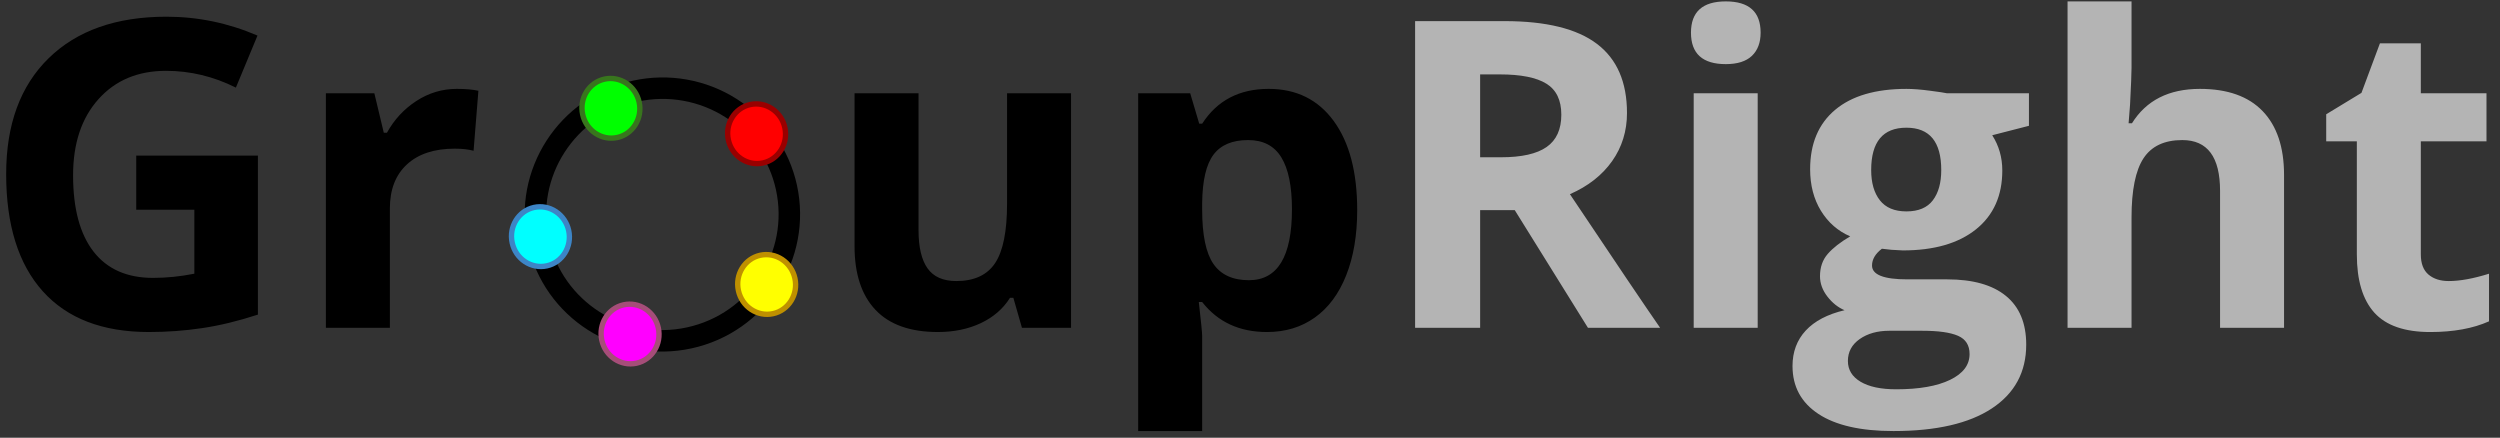 <?xml version="1.0" standalone="yes"?>

<svg version="1.1" viewBox="0.0 0.0 931.0 163.0" fill="none" stroke="none" stroke-linecap="square" stroke-miterlimit="10" xmlns="http://www.w3.org/2000/svg" xmlns:xlink="http://www.w3.org/1999/xlink"><rect x="0.0" y="0.0" width="931.0" height="163.0" fill="#333333" stroke="none"/><clipPath id="p.0"><path d="m0 0l931.0 0l0 163.0l-931.0 0l0 -163.0z" clip-rule="nonzero"></path></clipPath><g clip-path="url(#p.0)"><path fill="#000000" fill-opacity="0.0" d="m0 0l931.837 0l0 163.231l-931.837 0z" fill-rule="nonzero"></path><path fill="#000000" fill-opacity="0.0" d="m-16.0 -40.517l960 0l0 224.189l-960 0z" fill-rule="nonzero"></path><path fill="#000000" d="m50.734 57.942l45.312 0l0 59.219q-11.016 3.594 -20.75 5.031q-9.719 1.453 -19.875 1.453q-25.859 0 -39.5 -15.188q-13.625 -15.203 -13.625 -43.641q0 -27.656 15.812 -43.125q15.828 -15.469 43.875 -15.469q17.578 0 33.906 7.031l-8.047 19.375q-12.5 -6.25 -26.016 -6.25q-15.703 0 -25.156 10.547q-9.453 10.547 -9.453 28.359q0 18.594 7.609 28.406q7.625 9.797 22.156 9.797q7.578 0 15.391 -1.562l0 -23.828l-21.641 0l0 -20.156zm119.375 -24.844q4.844 0 8.047 0.703l-1.797 22.344q-2.891 -0.781 -7.031 -0.781q-11.406 0 -17.781 5.859q-6.359 5.859 -6.359 16.406l0 44.453l-23.828 0l0 -87.344l18.047 0l3.516 14.688l1.172 0q4.062 -7.344 10.969 -11.828q6.922 -4.5 15.047 -4.5zm210.469 88.984l-3.203 -11.172l-1.25 0q-3.828 6.094 -10.859 9.422q-7.031 3.312 -16.016 3.312q-15.391 0 -23.203 -8.234q-7.812 -8.25 -7.812 -23.719l0 -56.953l23.828 0l0 51.016q0 9.453 3.359 14.188q3.359 4.719 10.703 4.719q10.0 0 14.453 -6.672q4.453 -6.688 4.453 -22.156l0 -41.094l23.828 0l0 87.344l-18.281 0zm91.25 1.562q-15.391 0 -24.141 -11.172l-1.25 0q1.25 10.938 1.25 12.656l0 35.391l-23.828 0l0 -125.781l19.375 0l3.359 11.328l1.094 0q8.359 -12.969 24.766 -12.969q15.469 0 24.219 11.953q8.75 11.953 8.75 33.203q0 13.984 -4.109 24.297q-4.094 10.312 -11.672 15.703q-7.578 5.391 -17.812 5.391zm-7.031 -71.484q-8.828 0 -12.891 5.438q-4.062 5.422 -4.219 17.922l0 2.578q0 14.062 4.172 20.156q4.188 6.094 13.25 6.094q16.016 0 16.016 -26.406q0 -12.891 -3.953 -19.328q-3.938 -6.453 -12.375 -6.453z" fill-rule="nonzero"></path><path fill="#b4b4b4" d="m551.203 58.567l7.812 0q11.484 0 16.953 -3.828q5.469 -3.828 5.469 -12.031q0 -8.125 -5.594 -11.563q-5.578 -3.438 -17.297 -3.438l-7.344 0l0 30.859zm0 19.688l0 43.828l-24.219 0l0 -114.219l33.281 0q23.281 0 34.453 8.484q11.172 8.469 11.172 25.734q0 10.078 -5.547 17.938q-5.547 7.844 -15.703 12.297q25.781 38.516 33.594 49.766l-26.875 0l-27.266 -43.828l-12.891 0zm78.516 -66.094q0 -11.641 12.969 -11.641q12.969 0 12.969 11.641q0 5.547 -3.25 8.641q-3.234 3.078 -9.719 3.078q-12.969 0 -12.969 -11.719zm24.844 109.922l-23.828 0l0 -87.344l23.828 0l0 87.344zm101.016 -87.344l0 12.109l-13.672 3.516q3.75 5.859 3.75 13.125q0 14.062 -9.812 21.922q-9.797 7.844 -27.219 7.844l-4.297 -0.234l-3.516 -0.391q-3.672 2.812 -3.672 6.25q0 5.156 13.125 5.156l14.844 0q14.375 0 21.906 6.172q7.547 6.172 7.547 18.125q0 15.312 -12.781 23.75q-12.766 8.438 -36.672 8.438q-18.281 0 -27.938 -6.375q-9.641 -6.359 -9.641 -17.844q0 -7.891 4.922 -13.203q4.922 -5.312 14.453 -7.578q-3.672 -1.562 -6.406 -5.109q-2.734 -3.562 -2.734 -7.547q0 -5.0 2.891 -8.312q2.891 -3.328 8.359 -6.531q-6.875 -2.969 -10.906 -9.531q-4.016 -6.562 -4.016 -15.469q0 -14.297 9.297 -22.109q9.297 -7.812 26.562 -7.812q3.672 0 8.703 0.672q5.047 0.656 6.453 0.969l30.469 0zm-67.422 99.688q0 4.922 4.719 7.734q4.734 2.812 13.25 2.812q12.812 0 20.078 -3.516q7.266 -3.516 7.266 -9.609q0 -4.922 -4.297 -6.797q-4.297 -1.875 -13.281 -1.875l-12.344 0q-6.562 0 -10.984 3.078q-4.406 3.094 -4.406 8.172zm8.672 -71.094q0 7.109 3.234 11.25q3.25 4.141 9.891 4.141q6.719 0 9.844 -4.141q3.125 -4.141 3.125 -11.25q0 -15.781 -12.969 -15.781q-13.125 0 -13.125 15.781zm153.75 58.75l-23.828 0l0 -51.016q0 -18.906 -14.062 -18.906q-10.0 0 -14.453 6.797q-4.453 6.797 -4.453 22.031l0 41.094l-23.828 0l0 -121.562l23.828 0l0 24.766q0 2.891 -0.547 13.594l-0.547 7.031l1.25 0q7.969 -12.812 25.312 -12.812q15.391 0 23.359 8.281q7.969 8.281 7.969 23.75l0 56.953zm61.328 -17.422q6.25 0 15.0 -2.734l0 17.734q-8.906 3.984 -21.875 3.984q-14.297 0 -20.828 -7.219q-6.516 -7.234 -6.516 -21.688l0 -42.109l-11.406 0l0 -10.078l13.125 -7.969l6.875 -18.438l15.234 0l0 18.594l24.453 0l0 17.891l-24.453 0l0 42.109q0 5.078 2.844 7.5q2.859 2.422 7.547 2.422z" fill-rule="nonzero"></path><path fill="#000000" fill-opacity="0.0" d="m200.463 89.955l0 0c-5.535 -25.376 10.664 -50.459 36.183 -56.025l0 0c12.254 -2.673 25.063 -0.395 35.608 6.332c10.545 6.727 17.962 17.352 20.62 29.538l0 0c5.535 25.376 -10.664 50.459 -36.183 56.025l0 0c-25.518 5.565 -50.692 -10.494 -56.228 -35.87z" fill-rule="nonzero"></path><path stroke="#000000" stroke-width="8.0" stroke-linejoin="round" stroke-linecap="butt" d="m200.463 89.955l0 0c-5.535 -25.376 10.664 -50.459 36.183 -56.025l0 0c12.254 -2.673 25.063 -0.395 35.608 6.332c10.545 6.727 17.962 17.352 20.62 29.538l0 0c5.535 25.376 -10.664 50.459 -36.183 56.025l0 0c-25.518 5.565 -50.692 -10.494 -56.228 -35.87z" fill-rule="nonzero"></path><path fill="#00ff00" d="m216.989 42.627l0 0c-1.31 -6.005 2.336 -11.9 8.144 -13.167l0 0c2.789 -0.608 5.713 -0.046 8.13 1.563c2.417 1.609 4.128 4.133 4.757 7.017l0 0c1.31 6.005 -2.336 11.9 -8.144 13.167l0 0c-5.808 1.267 -11.577 -2.575 -12.887 -8.58z" fill-rule="nonzero"></path><path stroke="#38761d" stroke-width="2.0" stroke-linejoin="round" stroke-linecap="butt" d="m216.989 42.627l0 0c-1.31 -6.005 2.336 -11.9 8.144 -13.167l0 0c2.789 -0.608 5.713 -0.046 8.13 1.563c2.417 1.609 4.128 4.133 4.757 7.017l0 0c1.31 6.005 -2.336 11.9 -8.144 13.167l0 0c-5.808 1.267 -11.577 -2.575 -12.887 -8.58z" fill-rule="nonzero"></path><path fill="#00ffff" d="m190.746 90.417l0 0c-1.31 -6.005 2.336 -11.9 8.144 -13.167l0 0c2.789 -0.608 5.713 -0.046 8.13 1.563c2.417 1.609 4.128 4.133 4.757 7.017l0 0c1.31 6.005 -2.336 11.9 -8.144 13.167l0 0c-5.808 1.267 -11.577 -2.575 -12.887 -8.58z" fill-rule="nonzero"></path><path stroke="#3d85c6" stroke-width="2.0" stroke-linejoin="round" stroke-linecap="butt" d="m190.746 90.417l0 0c-1.31 -6.005 2.336 -11.9 8.144 -13.167l0 0c2.789 -0.608 5.713 -0.046 8.13 1.563c2.417 1.609 4.128 4.133 4.757 7.017l0 0c1.31 6.005 -2.336 11.9 -8.144 13.167l0 0c-5.808 1.267 -11.577 -2.575 -12.887 -8.58z" fill-rule="nonzero"></path><path fill="#ff00ff" d="m224.117 126.676l0 0c-1.31 -6.005 2.336 -11.9 8.144 -13.167l0 0c2.789 -0.608 5.713 -0.046 8.13 1.563c2.417 1.609 4.128 4.133 4.757 7.017l0 0c1.31 6.005 -2.336 11.9 -8.144 13.167l0 0c-5.808 1.267 -11.577 -2.575 -12.887 -8.58z" fill-rule="nonzero"></path><path stroke="#a64d79" stroke-width="2.0" stroke-linejoin="round" stroke-linecap="butt" d="m224.117 126.676l0 0c-1.31 -6.005 2.336 -11.9 8.144 -13.167l0 0c2.789 -0.608 5.713 -0.046 8.13 1.563c2.417 1.609 4.128 4.133 4.757 7.017l0 0c1.31 6.005 -2.336 11.9 -8.144 13.167l0 0c-5.808 1.267 -11.577 -2.575 -12.887 -8.58z" fill-rule="nonzero"></path><path fill="#ff0000" d="m271.242 52.106l0 0c-1.31 -6.005 2.336 -11.9 8.144 -13.167l0 0c2.789 -0.608 5.713 -0.046 8.13 1.563c2.417 1.609 4.128 4.133 4.757 7.017l0 0c1.31 6.005 -2.336 11.9 -8.144 13.167l0 0c-5.808 1.267 -11.577 -2.575 -12.887 -8.58z" fill-rule="nonzero"></path><path stroke="#990000" stroke-width="2.0" stroke-linejoin="round" stroke-linecap="butt" d="m271.242 52.106l0 0c-1.31 -6.005 2.336 -11.9 8.144 -13.167l0 0c2.789 -0.608 5.713 -0.046 8.13 1.563c2.417 1.609 4.128 4.133 4.757 7.017l0 0c1.31 6.005 -2.336 11.9 -8.144 13.167l0 0c-5.808 1.267 -11.577 -2.575 -12.887 -8.58z" fill-rule="nonzero"></path><path fill="#ffff00" d="m274.99 108.224l0 0c-1.31 -6.005 2.336 -11.9 8.144 -13.167l0 0c2.789 -0.608 5.713 -0.046 8.13 1.563c2.417 1.609 4.128 4.133 4.757 7.017l0 0c1.31 6.005 -2.336 11.9 -8.144 13.167l0 0c-5.808 1.267 -11.577 -2.575 -12.887 -8.58z" fill-rule="nonzero"></path><path stroke="#bf9000" stroke-width="2.0" stroke-linejoin="round" stroke-linecap="butt" d="m274.99 108.224l0 0c-1.31 -6.005 2.336 -11.9 8.144 -13.167l0 0c2.789 -0.608 5.713 -0.046 8.13 1.563c2.417 1.609 4.128 4.133 4.757 7.017l0 0c1.31 6.005 -2.336 11.9 -8.144 13.167l0 0c-5.808 1.267 -11.577 -2.575 -12.887 -8.58z" fill-rule="nonzero"></path></g></svg>

